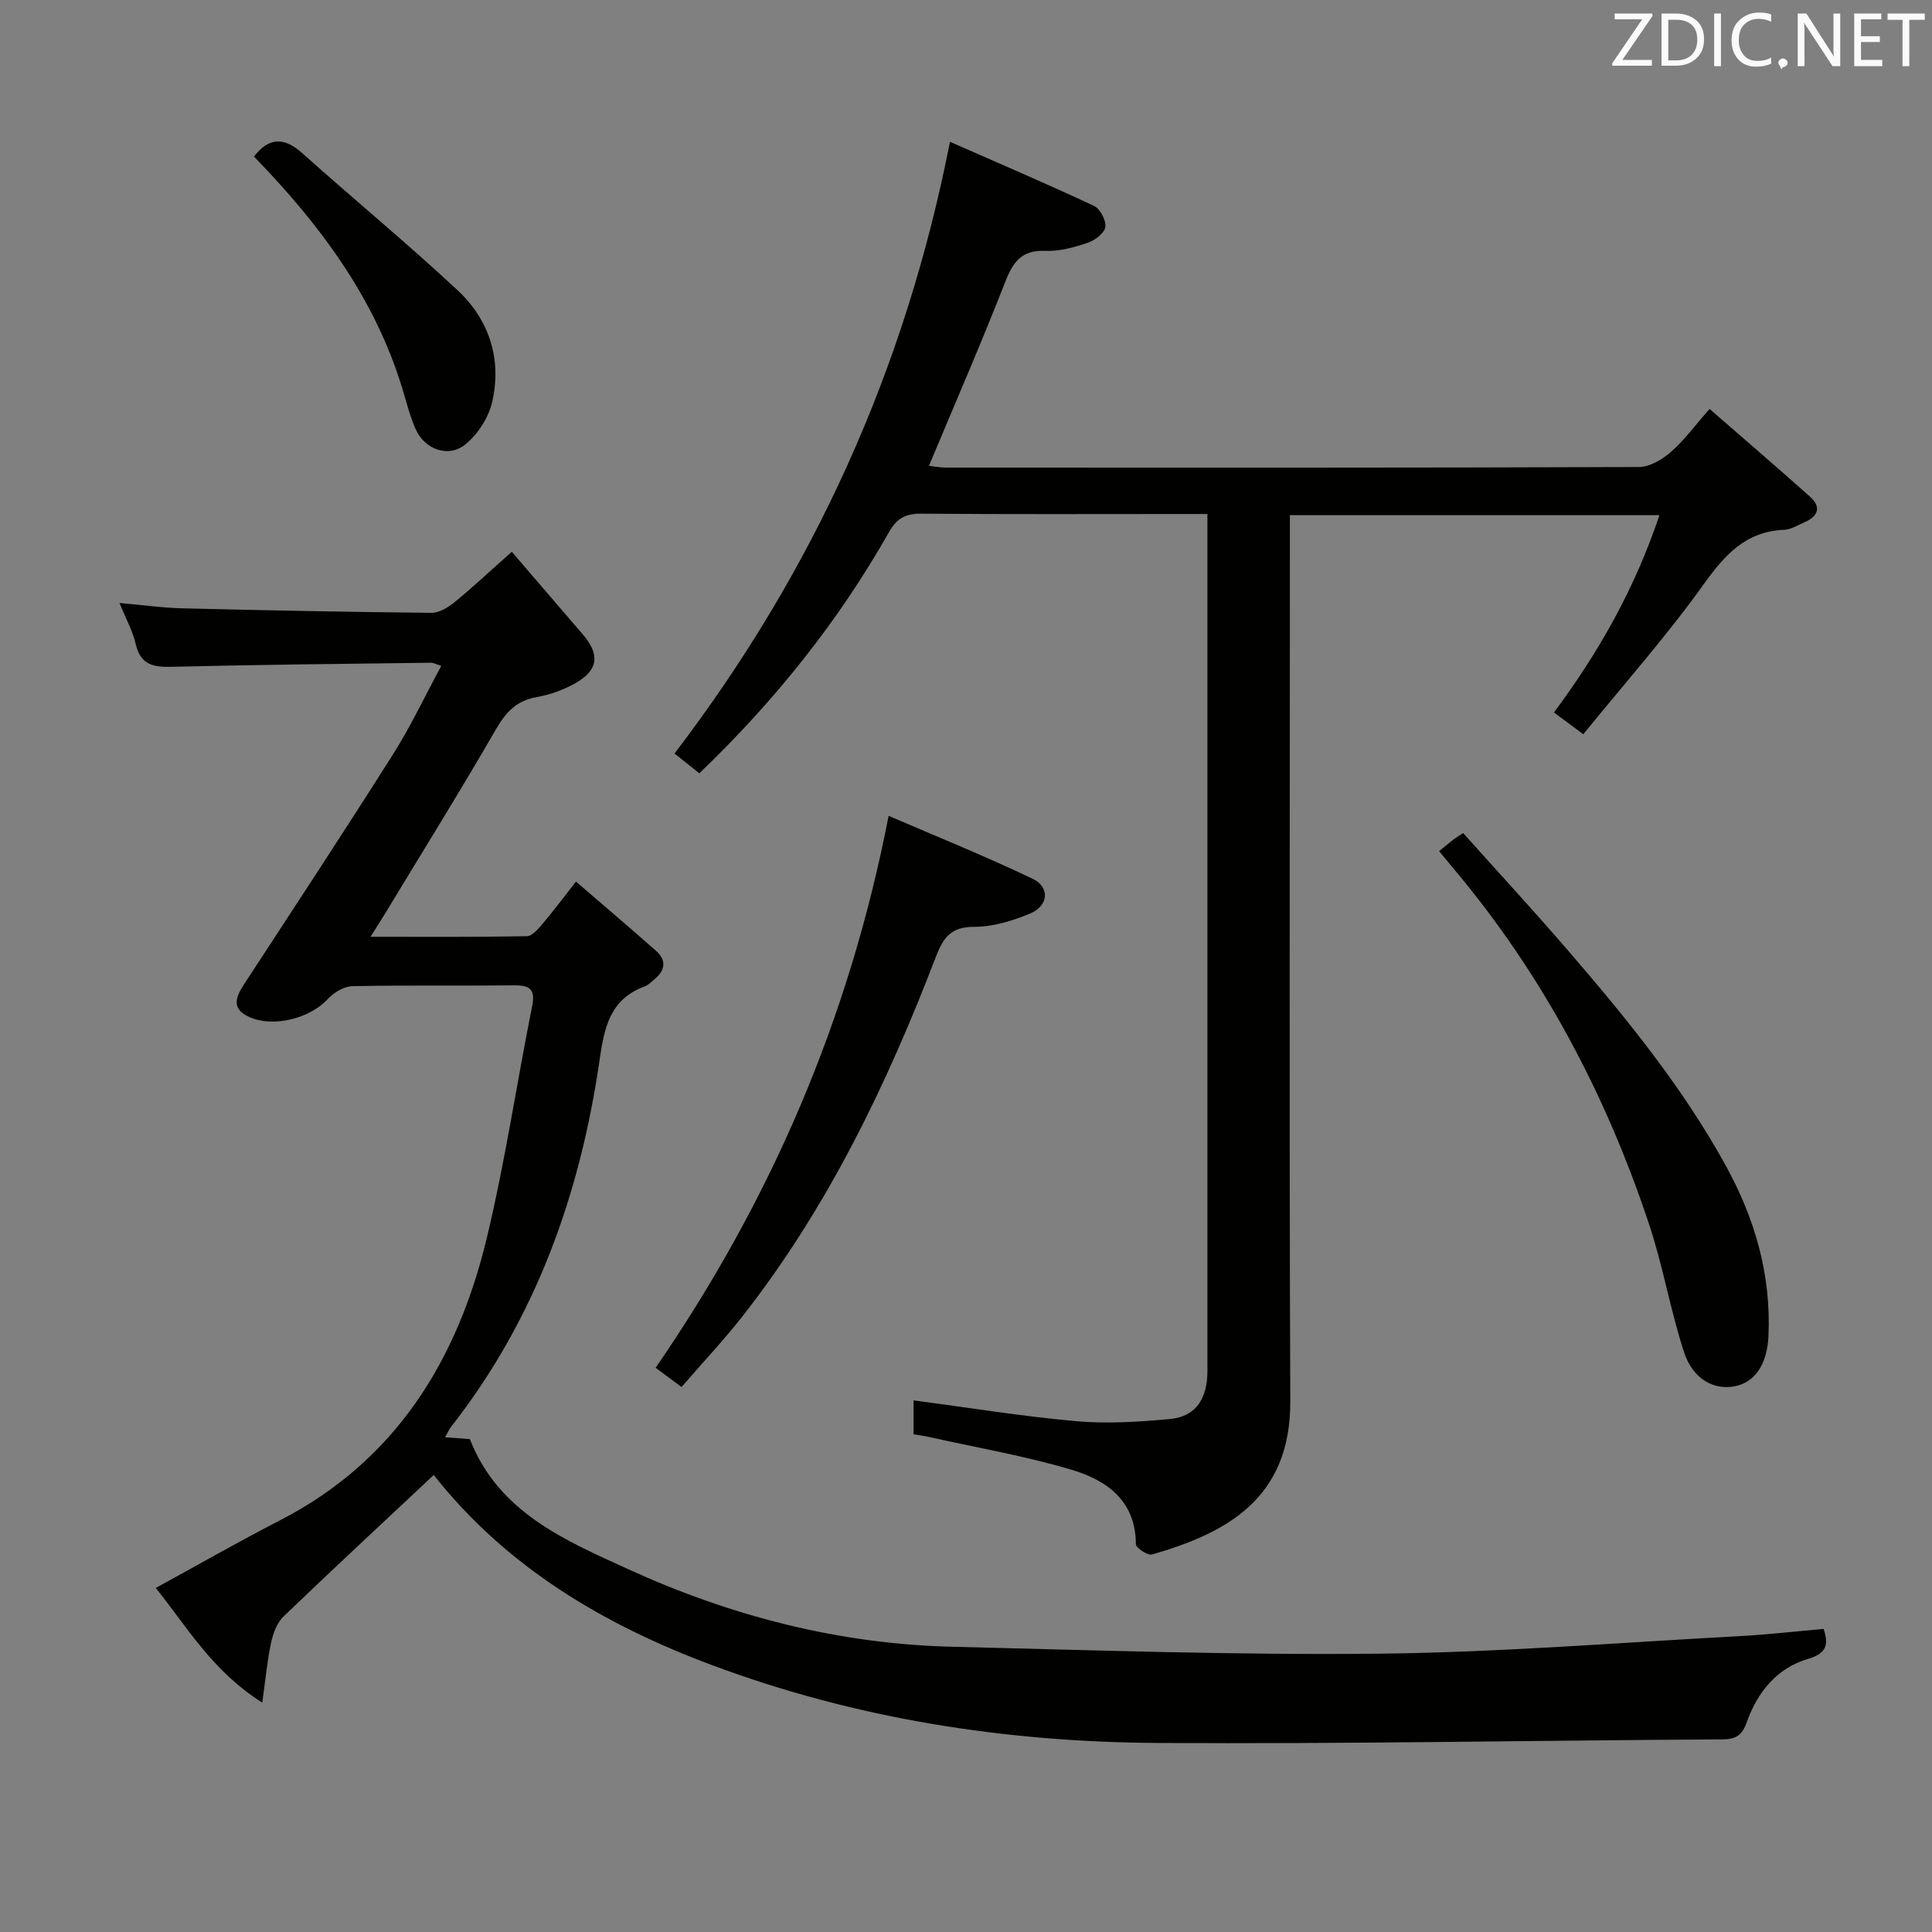 <svg enable-background="new 0 0 400 400" viewBox="0 0 400 400" xmlns="http://www.w3.org/2000/svg"><rect x="0" y="0" width="400" height="400" fill="#808080" stroke="none"/><path d="m89.8 305.38c-10.57 9.92-20.94 19.53-31.13 29.33-1.35 1.3-2.13 3.5-2.55 5.41-.78 3.62-1.11 7.34-1.82 12.39-10.42-6.59-15.62-15.76-22.05-23.74 8.74-4.77 17.08-9.56 25.62-13.95 24.15-12.4 36.88-33.29 42.96-58.68 3.77-15.77 6.15-31.87 9.34-47.79.71-3.54-.46-4.38-3.75-4.34-11.16.12-22.33-.07-33.49.17-1.75.04-3.85 1.34-5.11 2.7-3.66 3.95-11.11 5.89-16.08 3.74-3.8-1.64-3.07-4-1.24-6.79 10.36-15.86 20.77-31.69 30.9-47.7 3.62-5.72 6.52-11.91 9.96-18.26-1.04-.33-1.59-.67-2.14-.66-17.81.23-35.62.4-53.43.84-3.89.1-6.67-.26-7.69-4.71-.62-2.7-2.03-5.22-3.36-8.5 4.76.42 8.95 1.01 13.16 1.11 17.14.42 34.28.76 51.43.93 1.58.02 3.4-1.09 4.72-2.16 3.48-2.81 6.74-5.89 11.91-10.48 5 5.81 9.87 11.48 14.74 17.15 3.57 4.16 3.17 7.41-1.65 10.1-2.43 1.36-5.21 2.35-7.94 2.84-4.18.73-6.38 3.1-8.44 6.68-7.4 12.81-15.22 25.37-22.88 38.03-.84 1.39-1.73 2.75-3.08 4.91 11.26 0 21.81.08 32.37-.12 1.12-.02 2.38-1.54 3.29-2.61 2.23-2.63 4.3-5.41 6.88-8.7 5.8 5.01 11.22 9.61 16.55 14.32 2.23 1.97 1.95 4.06-.29 5.91-.64.53-1.26 1.19-2.01 1.47-7.07 2.58-8.36 8.27-9.33 15.01-4 27.86-13.21 53.75-30.79 76.19-.38.49-.63 1.08-1.24 2.15 2.02.15 3.59.27 5.14.38 5.9 15.17 19.73 20.98 32.91 26.99 21.18 9.66 43.51 15.44 66.91 16 29.61.72 59.24 1.76 88.85 1.43 24.75-.28 49.49-2.3 74.23-3.63 5.78-.31 11.54-.98 17.38-1.49 1.11 3.31.55 5.1-3.21 6.2-6.51 1.92-10.5 6.91-12.71 13.14-.94 2.66-2.22 3.51-5.01 3.53-38.97.22-77.94.97-116.9.74-31.58-.18-62.6-5.01-92.3-16.11-22.4-8.35-42.59-20.29-57.63-39.37z" fill="#010100"/><path d="m343.57 106.66c-25.94 0-50.88 0-76.51 0v6.02c0 59.16-.15 118.31.08 177.47.08 20.17-13.26 27.27-28.63 31.69-.89.26-3.33-1.37-3.34-2.12-.03-9.04-6.07-13.27-13.31-15.42-9.64-2.87-19.63-4.58-29.48-6.78-.97-.22-1.95-.35-3.24-.57 0-2.43 0-4.83 0-7.02 11.33 1.5 22.46 3.31 33.66 4.31 6.4.57 12.95.15 19.37-.44 5.04-.46 7.45-3.67 7.78-8.81.06-1 .03-2 .03-3 0-56.82 0-113.65 0-170.47 0-1.48 0-2.97 0-5.1-1.95 0-3.57 0-5.19 0-18 0-35.99.08-53.99-.07-3.22-.03-5.08.88-6.72 3.77-10.48 18.52-23.64 34.97-39.29 49.98-1.67-1.33-3.27-2.6-5.14-4.09 28.77-37.7 47.77-79.47 57.03-126.65 9.96 4.38 19.95 8.65 29.79 13.25 1.28.6 2.58 3.02 2.38 4.39-.18 1.27-2.17 2.77-3.66 3.27-2.8.94-5.84 1.8-8.74 1.67-4.93-.22-6.7 2.26-8.34 6.45-4.94 12.66-10.38 25.13-15.78 38.05 1.11.12 2.32.37 3.54.37 47.82.02 95.65.06 143.47-.12 2.25-.01 4.84-1.58 6.64-3.15 2.72-2.37 4.89-5.38 7.97-8.87 7.08 6.17 14 12.09 20.79 18.16 2.44 2.18 1.66 4.09-1.16 5.31-1.37.59-2.77 1.49-4.18 1.55-8 .33-12.32 5.21-16.72 11.35-7.63 10.65-16.37 20.5-24.88 30.98-2.39-1.78-4.09-3.05-6.07-4.52 9.26-12.43 16.73-25.6 21.84-40.84z" fill="#010100"/><path d="m183.98 168.91c9.92 4.28 20.01 8.34 29.81 13.03 3.66 1.75 3.3 5.61-.55 7.21-3.62 1.5-7.66 2.74-11.52 2.74-4.77 0-6.36 2.08-7.94 6.17-10.17 26.5-22.4 51.94-40.03 74.43-3.88 4.95-8.22 9.56-12.64 14.67-2.09-1.54-3.75-2.77-5.37-3.97 23.79-34.59 40.03-72.02 48.24-114.28z" fill="#010100"/><path d="m297.95 176.22c1.19-.96 2.08-1.71 3-2.43.38-.3.81-.54 1.98-1.31 7.11 7.94 14.4 15.84 21.42 23.97 12.17 14.1 23.94 28.49 32.98 44.93 6.06 11.03 9.38 22.61 8.81 35.23-.26 5.76-2.73 9.51-6.81 10.37-4.4.93-8.81-1.37-10.66-7.01-2.83-8.63-4.33-17.71-7.19-26.33-9.01-27.19-22.24-52.13-40.79-74.11-.74-.88-1.47-1.78-2.74-3.31z" fill="#010100"/><path d="m52.58 32.41c3.2-4.12 6.32-3.98 10.03-.67 10.63 9.51 21.64 18.59 32.07 28.3 6.6 6.14 9.26 14.29 7.22 23.19-.74 3.22-2.97 6.67-5.54 8.77-3.51 2.87-8.41 1.07-10.3-3.14-1.21-2.7-1.91-5.64-2.78-8.48-5.73-18.76-17.06-33.93-30.7-47.97z" fill="#010100"/><g fill="#fafafb"><path d="m342.2 3.2-6.3 9.2h6.1v1.2h-8.2v-.5l6.2-9.1h-5.7v-1.2h7.8v.4z"/><path d="m344 13.7v-10.9h3.1c1.6 0 3 .5 4.1 1.4 1.1 1 1.6 2.2 1.6 3.9s-.5 3-1.6 4-2.5 1.5-4.2 1.5h-3zm1.4-9.6v8.4h1.6c1.4 0 2.5-.4 3.2-1.1.8-.8 1.2-1.8 1.2-3.2s-.4-2.4-1.2-3.1-1.8-1-3.1-1z"/><path d="m356.3 2.8v10.9h-1.4v-10.9z"/><path d="m366.6 13.2c-.8.4-1.8.6-3 .6-1.6 0-2.8-.5-3.7-1.5s-1.4-2.3-1.4-3.9c0-1.7.5-3.2 1.6-4.2s2.4-1.6 4-1.6c1 0 1.9.1 2.6.4v1.5c-.8-.4-1.6-.6-2.6-.6-1.2 0-2.2.4-3 1.2s-1.1 1.9-1.1 3.3c0 1.3.4 2.3 1.1 3.1s1.6 1.1 2.8 1.1c1.1 0 2-.2 2.8-.7v1.3z"/><path d="m368.2 13c0-.3.1-.5.3-.6.2-.2.4-.3.6-.3.3 0 .5.1.7.3s.3.4.3.6-.1.5-.3.6c-.2.2-.4.3-.7.3-.3 1-.5-.1-.6-.3-.2-.2-.3-.4-.3-.6z"/><path d="m381.1 13.7h-1.7l-5.5-8.4c-.2-.2-.3-.5-.4-.7 0 .2.1.8.1 1.5v7.6h-1.4v-10.9h1.8l5.3 8.3c.3.4.4.6.4.8 0-.3-.1-.8-.1-1.6v-7.5h1.4v10.9z"/><path d="m389.7 13.7h-5.8v-10.9h5.6v1.2h-4.2v3.5h3.9v1.2h-3.9v3.7h4.4z"/><path d="m398.4 4.1h-3.1v9.6h-1.4v-9.6h-3.1v-1.3h7.7v1.3z"/></g></svg>